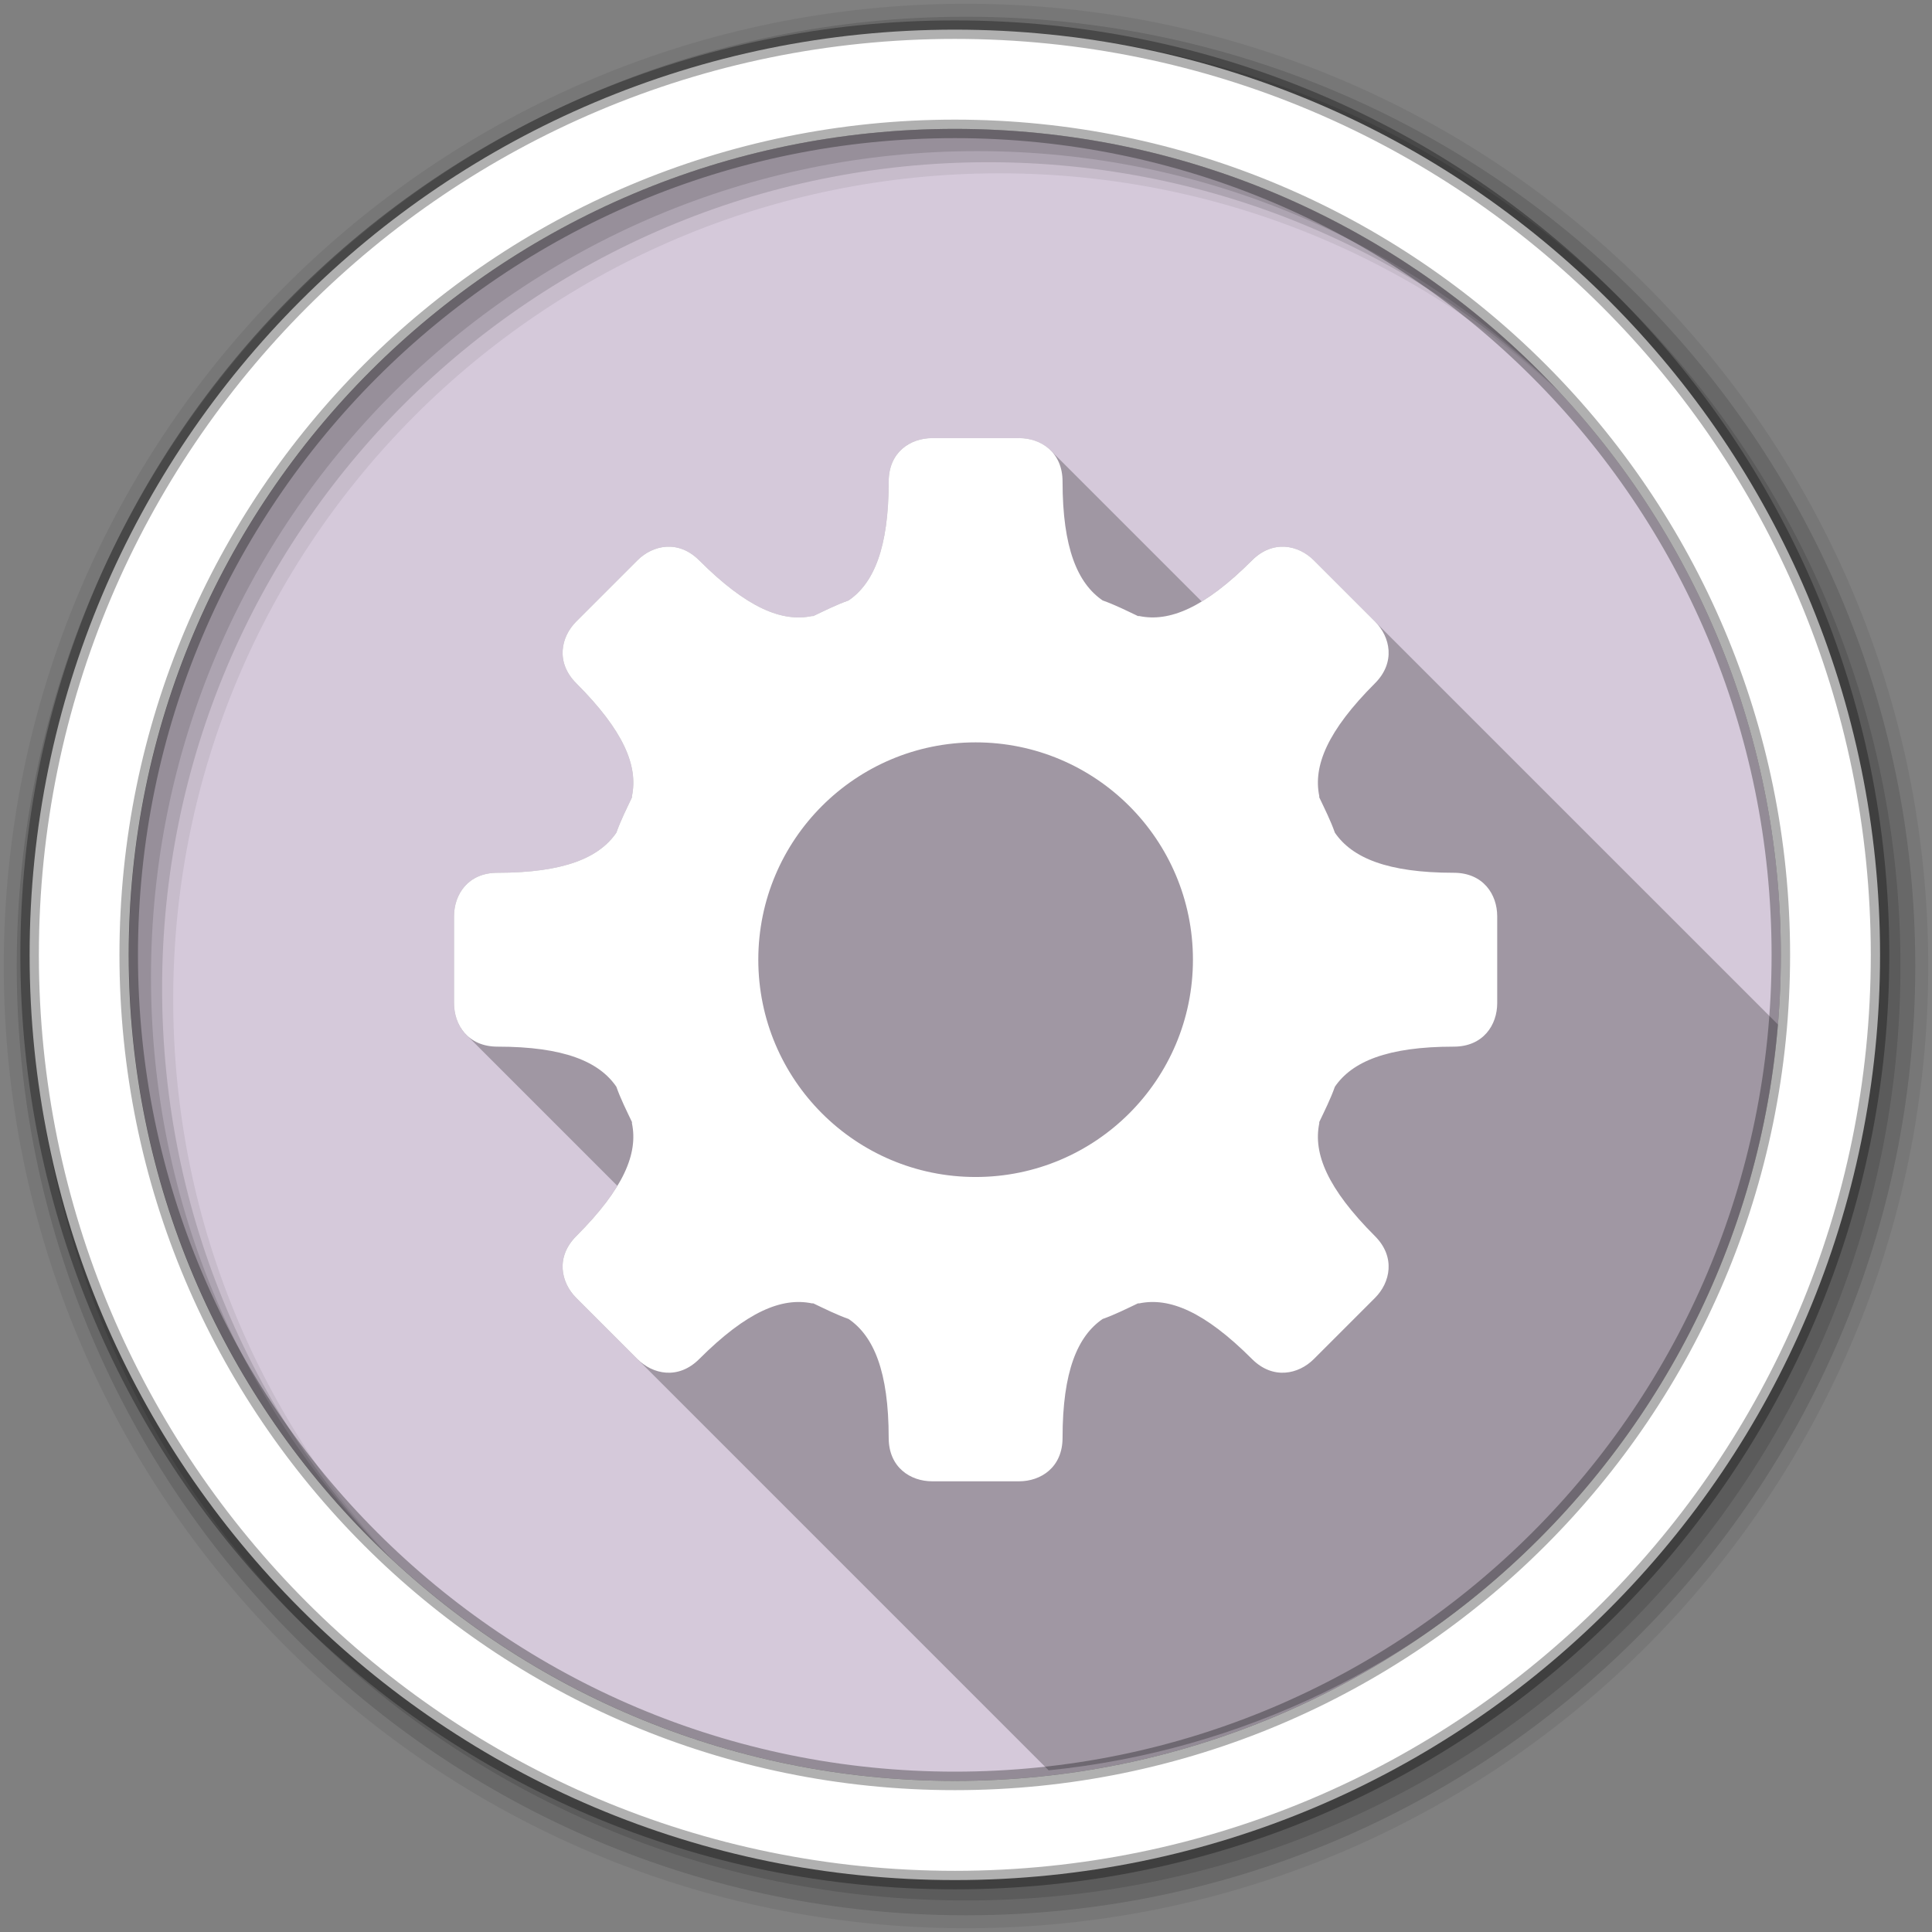 <?xml version="1.0" encoding="UTF-8" standalone="no"?>
<svg xmlns:dc="http://purl.org/dc/elements/1.1/" xmlns:cc="http://creativecommons.org/ns#" xmlns:rdf="http://www.w3.org/1999/02/22-rdf-syntax-ns#" xmlns:svg="http://www.w3.org/2000/svg" xmlns="http://www.w3.org/2000/svg" xmlns:sodipodi="http://sodipodi.sourceforge.net/DTD/sodipodi-0.dtd" xmlns:inkscape="http://www.inkscape.org/namespaces/inkscape" height="512" viewBox="0 0 512 512" width="512" version="1.1" id="svg2" inkscape:version="0.91 r" sodipodi:docname="aptana.svg">
<rect x="0" y="0" width="512" height="512" fill="#808080" stroke="none"/>
<defs id="defs17" />
<sodipodi:namedview pagecolor="#ffffff" bordercolor="#666666" borderopacity="1" objecttolerance="10" gridtolerance="10" guidetolerance="10" inkscape:pageopacity="0" inkscape:pageshadow="2" inkscape:window-width="1680" inkscape:window-height="994" id="namedview15" showgrid="false" inkscape:zoom="1.3037281" inkscape:cx="53.590229" inkscape:cy="244.919" inkscape:window-x="0" inkscape:window-y="0" inkscape:window-maximized="1" inkscape:current-layer="svg2" />
<path style="fill:#D5C9DA;fill-rule:evenodd;fill-opacity:1" inkscape:connector-curvature="0" d="m 471.95,253.05 c 0,120.9 -98.01,218.9 -218.9,218.9 -120.9,0 -218.9,-98.01 -218.9,-218.9 0,-120.9 98.01,-218.9 218.9,-218.9 120.9,0 218.9,98.01 218.9,218.9" id="path6" />
<path style="fill-opacity:0.067;fill-rule:evenodd" inkscape:connector-curvature="0" d="M 256,1 C 115.17,1 1,115.17 1,256 1,396.83 115.17,511 256,511 396.83,511 511,396.83 511,256 511,115.17 396.83,1 256,1 m 8.827,44.931 c 120.9,0 218.9,98 218.9,218.9 0,120.9 -98,218.9 -218.9,218.9 -120.9,0 -218.93,-98 -218.93,-218.9 0,-120.9 98.03,-218.9 218.93,-218.9" id="path8" />
<g style="fill-opacity:0.129;fill-rule:evenodd" id="g10">
<path inkscape:connector-curvature="0" d="m 256,4.433 c -138.94,0 -251.57,112.63 -251.57,251.57 0,138.94 112.63,251.57 251.57,251.57 138.94,0 251.57,-112.63 251.57,-251.57 C 507.57,117.063 394.94,4.433 256,4.433 m 5.885,38.556 c 120.9,0 218.9,98 218.9,218.9 0,120.9 -98,218.9 -218.9,218.9 -120.9,0 -218.93,-98 -218.93,-218.9 0,-120.9 98.03,-218.9 218.93,-218.9" id="path12" />
<path inkscape:connector-curvature="0" d="m 256,8.356 c -136.77,0 -247.64,110.87 -247.64,247.64 0,136.77 110.87,247.64 247.64,247.64 136.77,0 247.64,-110.87 247.64,-247.64 C 503.64,119.226 392.77,8.356 256,8.356 m 2.942,31.691 c 120.9,0 218.9,98 218.9,218.9 0,120.9 -98,218.9 -218.9,218.9 -120.9,0 -218.93,-98 -218.93,-218.9 0,-120.9 98.03,-218.9 218.93,-218.9" id="path14" />
</g>
<path inkscape:connector-curvature="0" style="opacity:0.25" d="m 247.03,116.105 c -5.759,0 -11.52,3.688 -11.52,11.52 0,17.638 -3.986,26.954 -10.619,31.496 -3.248,1.149 -6.273,2.678 -9.359,4.141 -0.097,0.046 -0.262,-0.047 -0.359,0 -7.937,1.641 -17.237,-2.118 -29.875,-14.756 l -0.002,-0.004 c -5.538,-5.538 -12.306,-4.073 -16.379,0 l -8.1,8.1 -8.1,8.098 c -4.073,4.073 -5.538,10.84 0,16.379 12.64,12.64 16.401,21.94 14.76,29.877 -0.024,0.118 0.027,0.243 0,0.361 -1.463,3.086 -2.991,6.111 -4.141,9.359 -4.543,6.633 -13.858,10.619 -31.496,10.619 -7.832,0 -11.52,5.758 -11.52,11.518 l 0,23.04 c 0,3.095 1.066,6.191 3.268,8.393 l 40.02,40.02 c -2.434,4.01 -5.989,8.413 -10.895,13.318 -5.538,5.538 -4.073,12.306 0,16.379 l 125.19,125.19 c 103.07,-10.436 185.03,-92.38 195.46,-195.46 l -125.2,-125.19 c -4.073,-4.073 -10.839,-5.538 -16.377,0 -4.905,4.905 -9.304,8.459 -13.318,10.893 l -40.02,-40.02 c -2.201,-2.201 -5.297,-3.266 -8.393,-3.266 l -23.038,0" id="path3674" />
<path style="fill:#ffffff;fill-rule:evenodd;stroke:#000000;stroke-width:4.904;stroke-opacity:0.31" inkscape:connector-curvature="0" d="m 253.04,7.859 c -135.42,0 -245.19,109.78 -245.19,245.19 0,135.42 109.78,245.19 245.19,245.19 135.42,0 245.19,-109.78 245.19,-245.19 0,-135.42 -109.78,-245.19 -245.19,-245.19 z m 0,26.297 c 120.9,0 218.9,98 218.9,218.9 0,120.9 -98,218.9 -218.9,218.9 -120.9,0 -218.93,-98 -218.93,-218.9 0,-120.9 98.03,-218.9 218.93,-218.9 z" id="path16" />
<path inkscape:connector-curvature="0" style="fill:#ffffff" d="m 247.03,116.105 c -5.759,0 -11.519,3.687 -11.519,11.519 0,17.638 -3.986,26.955 -10.619,31.497 -3.248,1.149 -6.273,2.677 -9.359,4.14 -0.097,0.046 -0.263,-0.047 -0.36,0 -7.938,1.641 -17.237,-2.118 -29.877,-14.759 -5.538,-5.538 -12.306,-4.073 -16.379,0 l -8.099,8.099 -8.099,8.099 c -4.073,4.073 -5.538,10.84 0,16.379 12.64,12.64 16.4,21.94 14.759,29.877 -0.024,0.118 0.027,0.242 0,0.36 -1.463,3.086 -2.99,6.111 -4.14,9.359 -4.543,6.633 -13.859,10.619 -31.497,10.619 -7.832,0 -11.519,5.759 -11.519,11.519 l 0,23.038 c 0,5.759 3.687,11.519 11.519,11.519 17.638,0 26.955,3.986 31.497,10.619 1.149,3.248 2.677,6.273 4.14,9.359 0.046,0.097 -0.047,0.263 0,0.36 1.641,7.938 -2.118,17.237 -14.759,29.877 -5.538,5.538 -4.073,12.306 0,16.379 l 8.099,8.099 8.099,8.099 c 4.073,4.073 10.84,5.538 16.379,0 12.64,-12.64 21.94,-16.4 29.877,-14.759 0.118,0.024 0.242,-0.027 0.36,0 3.086,1.463 6.111,2.99 9.359,4.14 6.633,4.543 10.619,13.859 10.619,31.497 0,7.832 5.76,11.519 11.519,11.519 l 23.038,0 c 5.759,0 11.519,-3.687 11.519,-11.519 0,-17.638 3.986,-26.955 10.619,-31.497 3.248,-1.149 6.273,-2.677 9.359,-4.14 0.097,-0.046 0.263,0.047 0.36,0 7.938,-1.641 17.237,2.118 29.877,14.759 5.538,5.538 12.306,4.073 16.378,0 l 8.099,-8.099 8.099,-8.099 c 4.073,-4.073 5.538,-10.84 0,-16.379 -12.64,-12.64 -16.4,-21.94 -14.759,-29.877 0.024,-0.118 -0.027,-0.242 0,-0.36 1.463,-3.086 2.99,-6.111 4.14,-9.359 4.543,-6.633 13.859,-10.619 31.497,-10.619 7.832,0 11.519,-5.759 11.519,-11.519 l 0,-23.038 c 0,-5.759 -3.687,-11.519 -11.519,-11.519 -17.638,0 -26.955,-3.986 -31.497,-10.619 -1.149,-3.248 -2.677,-6.273 -4.14,-9.359 -0.027,-0.118 0.024,-0.242 0,-0.36 -1.641,-7.938 2.118,-17.237 14.759,-29.877 5.538,-5.538 4.073,-12.306 0,-16.379 l -8.099,-8.099 -8.099,-8.099 c -4.073,-4.073 -10.84,-5.538 -16.378,0 -12.64,12.64 -21.94,16.4 -29.877,14.759 -0.097,-0.047 -0.263,0.046 -0.36,0 -3.086,-1.463 -6.111,-2.99 -9.359,-4.14 -6.633,-4.543 -10.619,-13.859 -10.619,-31.497 0,-7.832 -5.759,-11.519 -11.519,-11.519 l -23.038,0 m 11.519,80.63 c 31.809,0 57.59,25.786 57.59,57.59 0,31.809 -25.786,57.59 -57.59,57.59 -31.809,0 -57.59,-25.786 -57.59,-57.59 0,-31.809 25.786,-57.59 57.59,-57.59" id="path3676" />
</svg>
